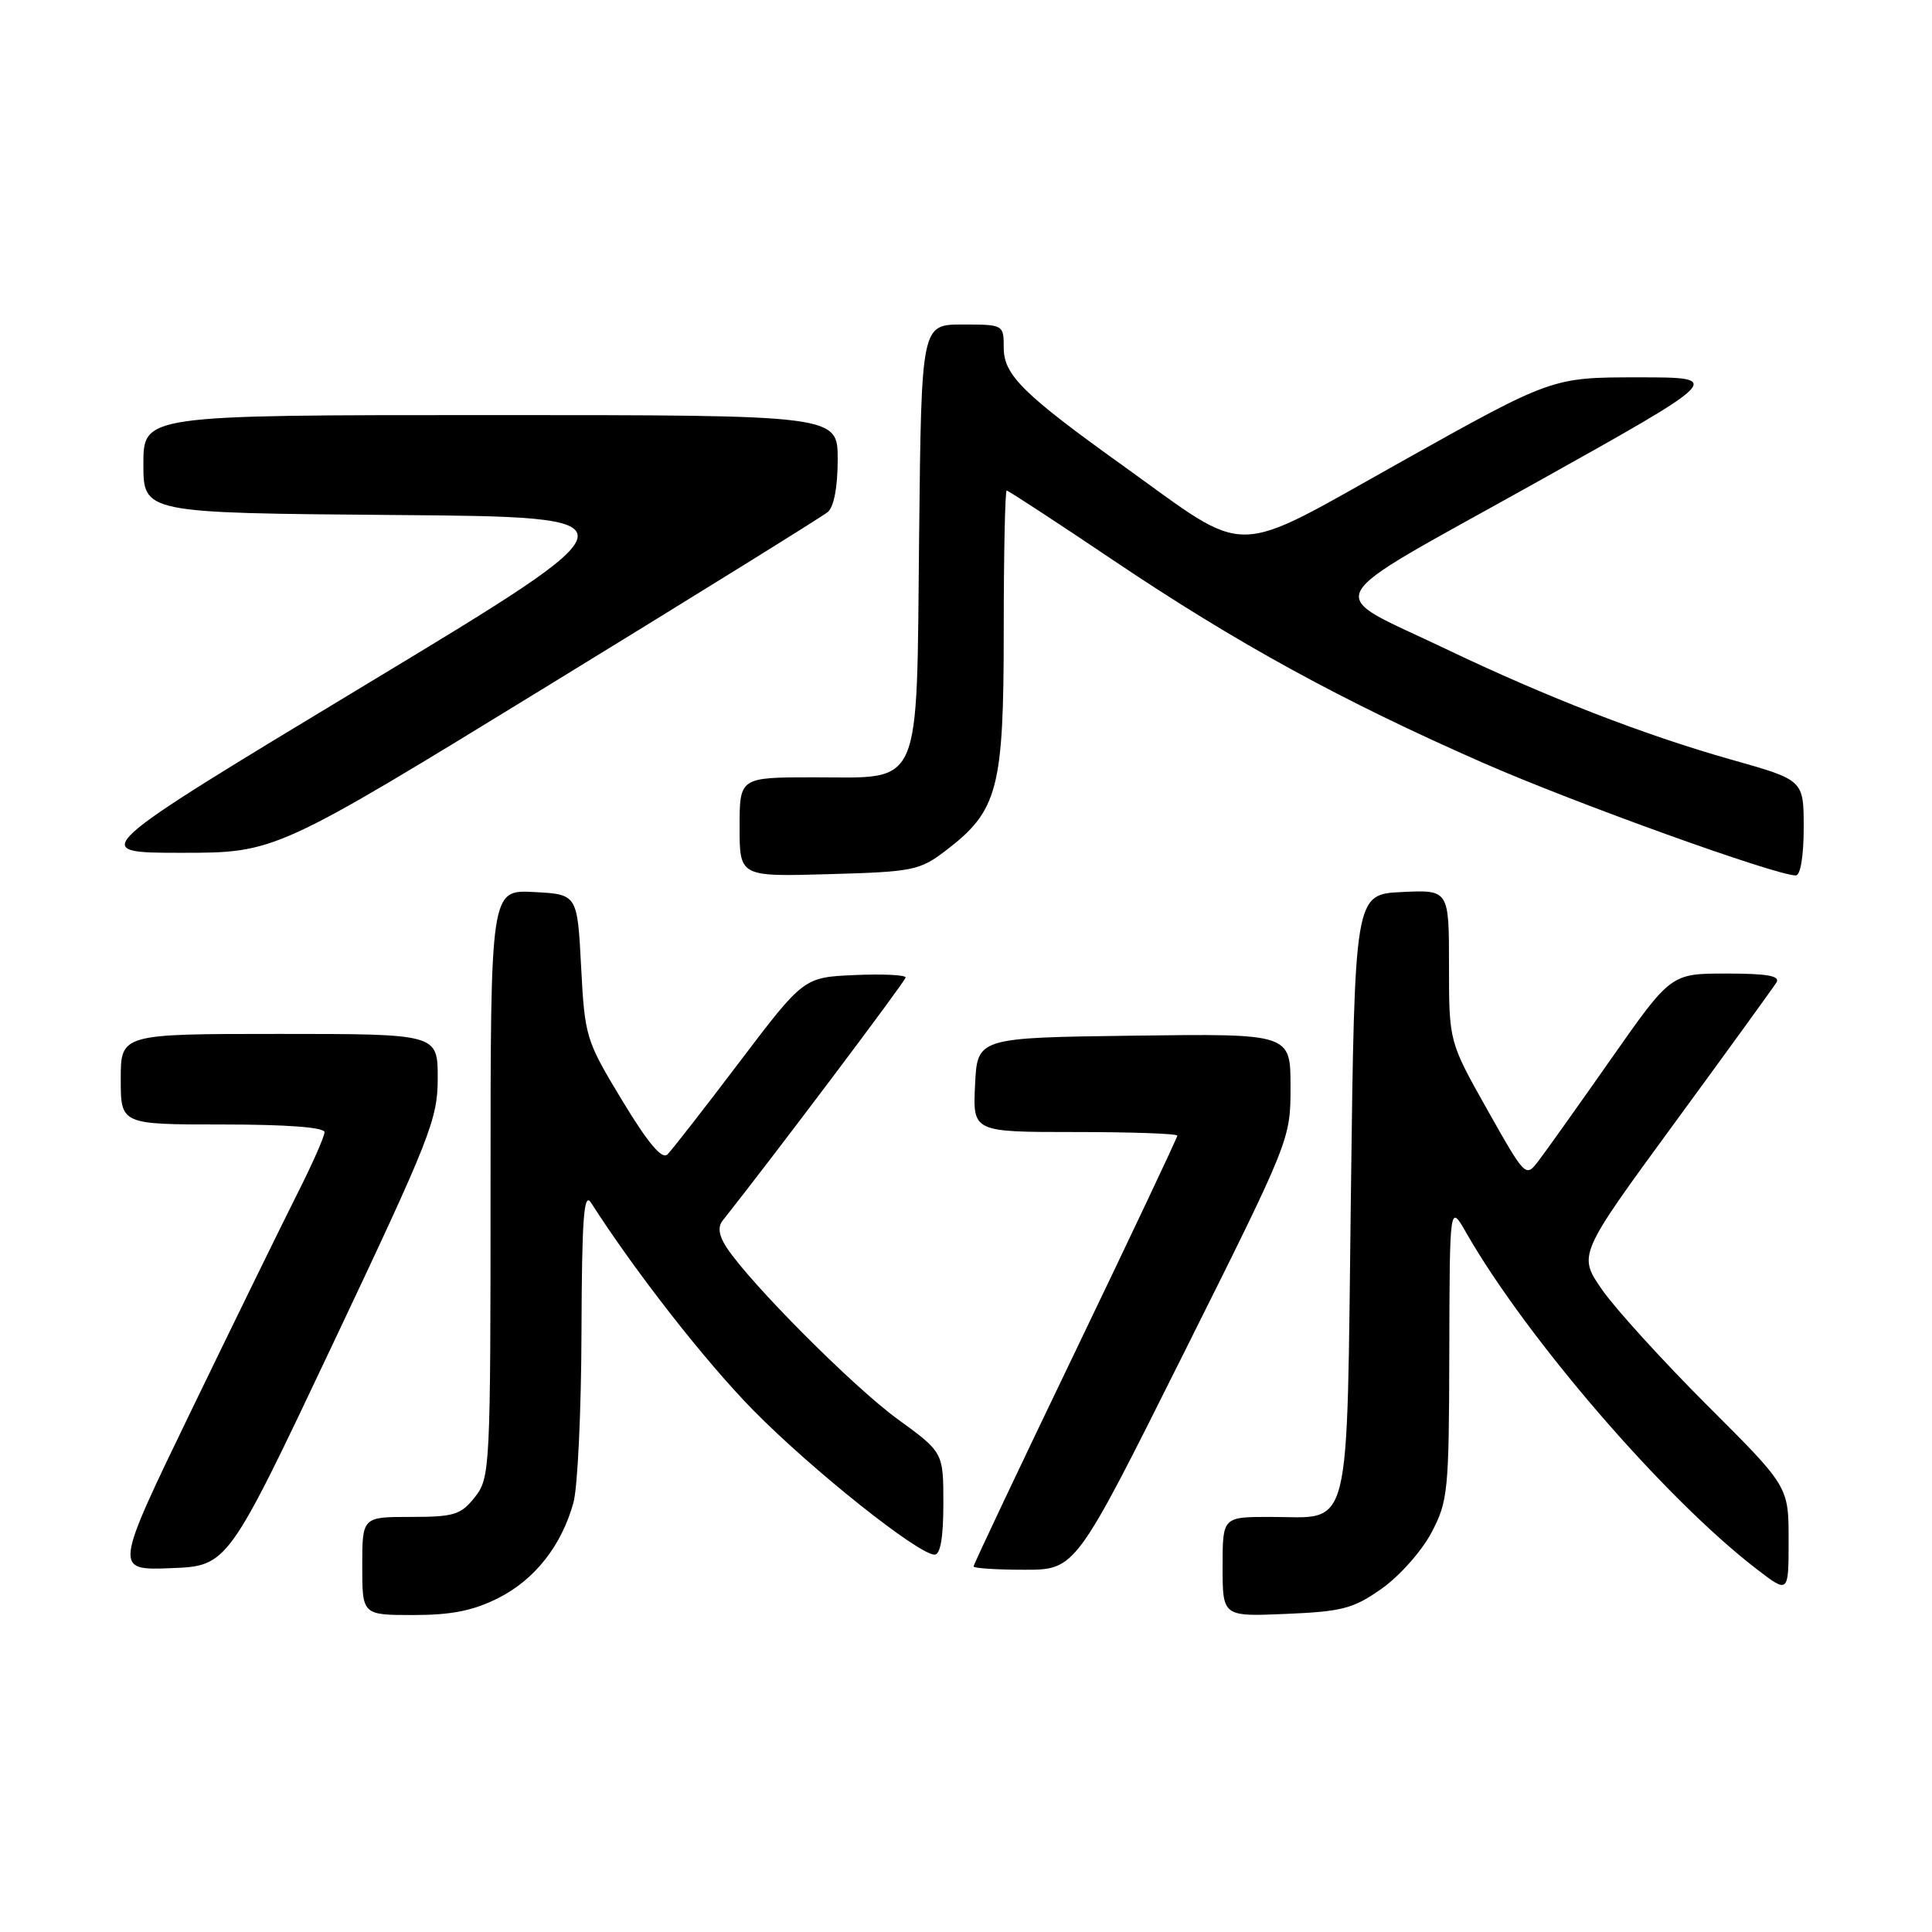 <?xml version="1.0" encoding="UTF-8" standalone="no"?>
<!DOCTYPE svg PUBLIC "-//W3C//DTD SVG 1.1//EN" "http://www.w3.org/Graphics/SVG/1.1/DTD/svg11.dtd" >
<svg xmlns="http://www.w3.org/2000/svg" xmlns:xlink="http://www.w3.org/1999/xlink" version="1.1" viewBox="0 0 256 256">
 <g >
 <path fill="currentColor"
d=" M 66.03 211.75 C 70.86 209.31 74.40 204.82 75.98 199.12 C 76.54 197.13 77.02 186.95 77.05 176.50 C 77.10 161.41 77.36 157.88 78.31 159.36 C 84.19 168.54 93.45 180.39 99.81 186.86 C 107.56 194.74 121.69 206.00 123.84 206.00 C 124.61 206.00 125.00 203.70 125.00 199.23 C 125.00 192.45 125.00 192.45 118.90 188.01 C 113.01 183.72 99.39 170.04 96.28 165.30 C 95.25 163.73 95.08 162.59 95.75 161.74 C 102.62 153.07 120.00 129.98 120.00 129.52 C 120.00 129.18 116.96 129.04 113.25 129.20 C 106.50 129.50 106.50 129.50 98.00 140.70 C 93.33 146.87 89.03 152.38 88.45 152.96 C 87.72 153.68 85.90 151.53 82.45 145.83 C 77.62 137.85 77.49 137.42 77.00 128.08 C 76.50 118.50 76.50 118.50 70.75 118.20 C 65.00 117.90 65.00 117.90 65.00 156.82 C 65.00 194.67 64.94 195.80 62.93 198.37 C 61.07 200.72 60.18 201.00 54.43 201.00 C 48.00 201.00 48.00 201.00 48.00 207.50 C 48.00 214.00 48.00 214.00 54.79 214.00 C 59.84 214.00 62.71 213.42 66.03 211.75 Z  M 183.09 210.50 C 185.43 208.85 188.39 205.52 189.67 203.09 C 191.87 198.92 192.00 197.63 192.04 179.09 C 192.09 159.50 192.09 159.50 194.29 163.36 C 202.31 177.37 220.64 198.60 232.75 207.90 C 237.00 211.17 237.00 211.17 237.00 204.07 C 237.00 196.97 237.00 196.97 226.24 186.24 C 220.33 180.33 214.05 173.43 212.29 170.90 C 209.09 166.29 209.09 166.29 221.87 148.83 C 228.90 139.23 234.98 130.84 235.39 130.18 C 235.92 129.31 234.17 129.00 228.76 129.00 C 221.41 129.00 221.41 129.00 213.52 140.25 C 209.18 146.44 204.85 152.53 203.89 153.78 C 202.16 156.06 202.16 156.06 197.08 147.05 C 192.00 138.03 192.00 138.03 192.00 127.97 C 192.00 117.90 192.00 117.90 185.75 118.20 C 179.50 118.50 179.50 118.50 179.00 158.33 C 178.42 204.27 179.24 201.00 168.31 201.00 C 162.00 201.00 162.00 201.00 162.00 207.60 C 162.00 214.21 162.00 214.21 170.41 213.85 C 177.85 213.54 179.33 213.15 183.09 210.50 Z  M 44.09 178.11 C 57.04 150.74 58.00 148.31 58.00 142.86 C 58.00 137.00 58.00 137.00 37.00 137.00 C 16.00 137.00 16.00 137.00 16.00 143.00 C 16.00 149.00 16.00 149.00 29.50 149.00 C 38.05 149.00 43.00 149.38 43.00 150.02 C 43.00 150.59 41.36 154.30 39.35 158.27 C 37.35 162.25 31.07 175.08 25.40 186.79 C 15.10 208.08 15.10 208.08 22.64 207.79 C 30.18 207.50 30.18 207.50 44.09 178.11 Z  M 156.76 179.50 C 171.00 150.99 171.00 150.99 171.00 143.98 C 171.00 136.96 171.00 136.96 150.25 137.23 C 129.50 137.50 129.50 137.50 129.20 143.75 C 128.90 150.00 128.90 150.00 142.45 150.00 C 149.90 150.00 156.00 150.21 156.00 150.48 C 156.00 150.74 149.93 163.59 142.50 179.04 C 135.07 194.48 129.00 207.32 129.00 207.56 C 129.00 207.80 132.04 208.00 135.76 208.00 C 142.52 208.00 142.52 208.00 156.76 179.50 Z  M 125.34 112.69 C 132.24 107.42 133.00 104.54 133.00 83.54 C 133.00 73.34 133.18 65.00 133.39 65.00 C 133.60 65.00 140.02 69.19 147.64 74.32 C 163.95 85.28 177.85 92.89 196.56 101.10 C 208.76 106.45 235.30 116.00 237.96 116.00 C 238.57 116.00 239.00 113.40 239.00 109.68 C 239.00 103.36 239.00 103.36 229.46 100.67 C 217.88 97.40 204.87 92.35 191.50 85.95 C 175.22 78.15 174.02 80.41 203.12 64.17 C 228.50 50.00 228.50 50.00 217.08 50.00 C 205.66 50.00 205.66 50.00 185.69 61.17 C 162.80 73.98 165.85 73.93 148.82 61.72 C 135.56 52.22 133.00 49.68 133.00 46.09 C 133.00 43.02 132.97 43.00 127.54 43.00 C 122.09 43.00 122.09 43.00 121.79 70.90 C 121.43 105.10 122.35 103.00 107.85 103.00 C 98.00 103.00 98.00 103.00 98.00 109.58 C 98.00 116.17 98.00 116.17 109.83 115.83 C 121.01 115.52 121.87 115.34 125.34 112.69 Z  M 72.43 90.97 C 92.19 78.86 108.96 68.45 109.68 67.85 C 110.50 67.17 111.00 64.52 111.00 60.88 C 111.00 55.00 111.00 55.00 65.00 55.00 C 19.00 55.00 19.00 55.00 19.00 61.49 C 19.00 67.97 19.00 67.97 52.14 68.24 C 85.28 68.50 85.28 68.50 48.42 90.75 C 11.56 113.00 11.56 113.00 24.03 113.00 C 36.50 113.00 36.50 113.00 72.43 90.97 Z "/>
</g>
</svg>